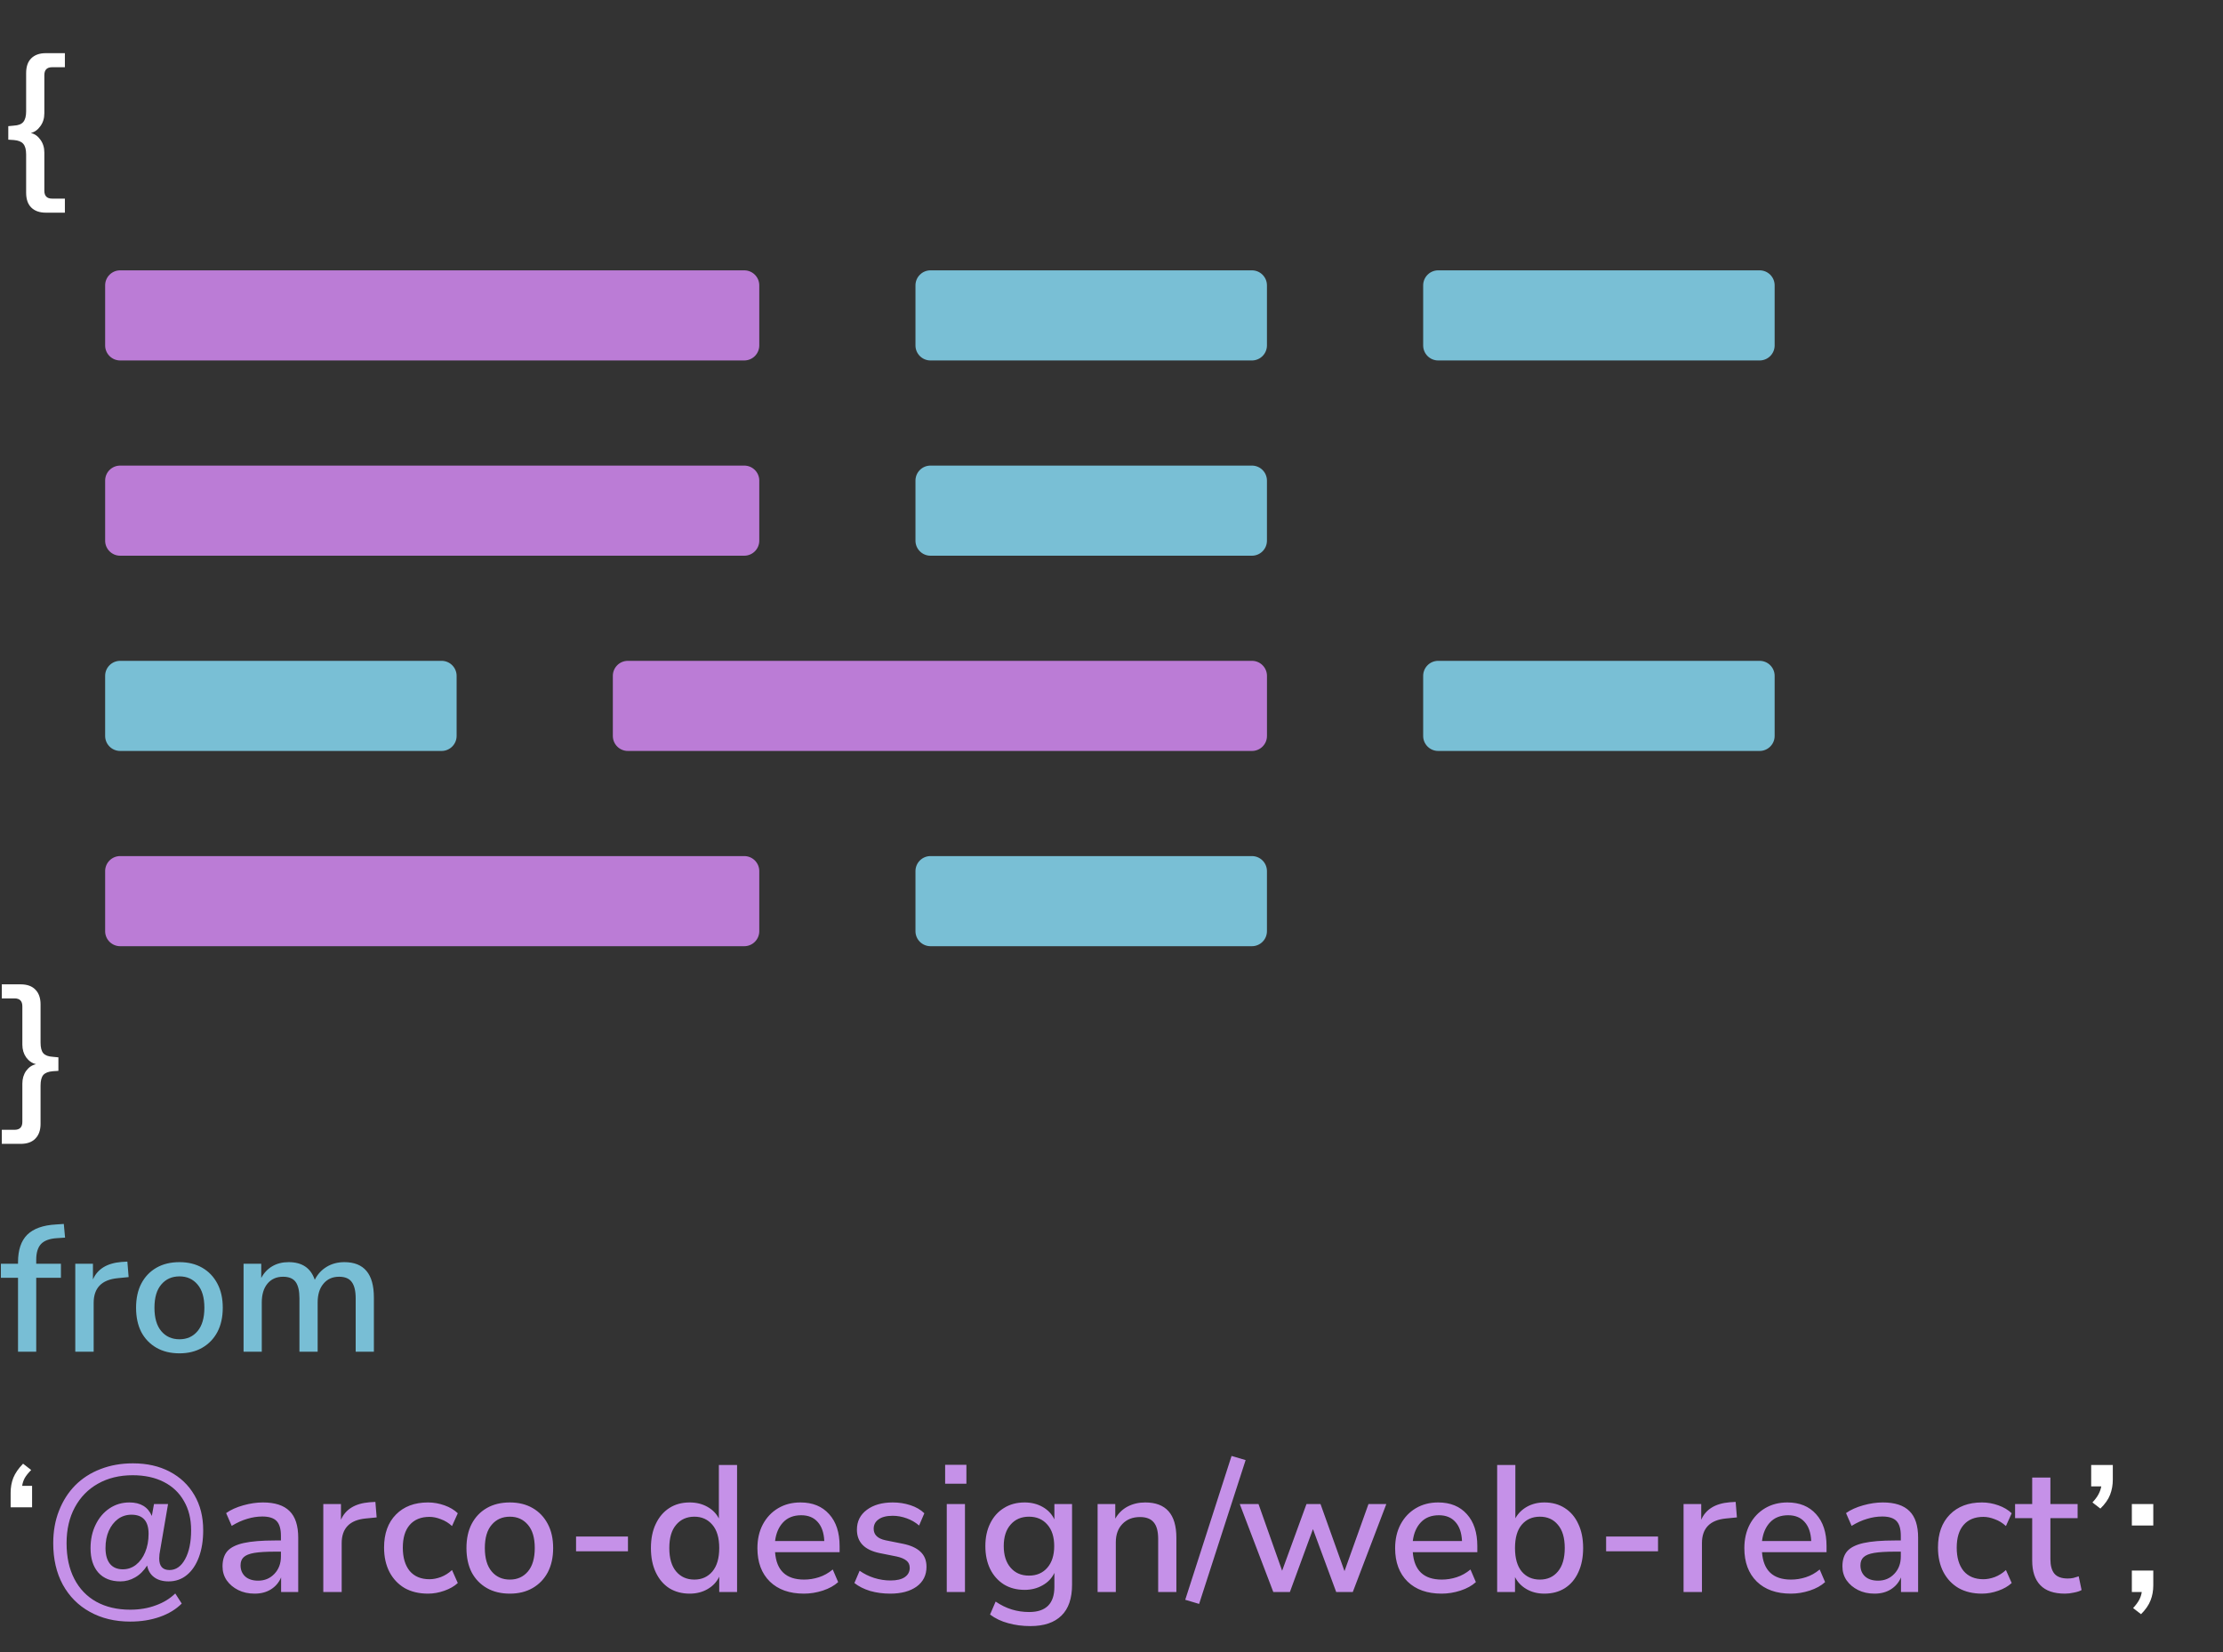 <svg
  width="148"
  height="110"
  viewBox="0 0 148 110"
  fill="none"
  xmlns="http://www.w3.org/2000/svg"
  id="code-block"
>
  <rect x="0" y="0" width="148" height="110" fill="#333333" stroke="none"/>
  <path
    opacity="0.9"
    fillRule="evenodd"
    clipRule="evenodd"
    d="M50.55 23C50.55 23.552 50.102 24 49.55 24H8C7.448 24 7 23.552 7 23V19C7 18.448 7.448 18 8 18H49.55C50.102 18 50.55 18.448 50.55 19V23Z"
    fill="#CA84E8"
  />
  <path
    opacity="0.9"
    fillRule="evenodd"
    clipRule="evenodd"
    d="M84.349 23C84.349 23.552 83.901 24 83.349 24H61.949C61.397 24 60.949 23.552 60.949 23V19C60.949 18.448 61.397 18 61.949 18H83.349C83.901 18 84.349 18.448 84.349 19V23Z"
    fill="#81CEE7"
  />
  <path
    opacity="0.9"
    fillRule="evenodd"
    clipRule="evenodd"
    d="M118.15 23C118.15 23.552 117.702 24 117.15 24H95.75C95.198 24 94.75 23.552 94.75 23V19C94.75 18.448 95.198 18 95.75 18H117.15C117.702 18 118.15 18.448 118.15 19V23Z"
    fill="#81CEE7"
  />
  <path
    opacity="0.9"
    fillRule="evenodd"
    clipRule="evenodd"
    d="M50.55 36C50.55 36.552 50.102 37 49.55 37H8C7.448 37 7 36.552 7 36V32C7 31.448 7.448 31 8 31H49.55C50.102 31 50.55 31.448 50.55 32V36Z"
    fill="#CA84E8"
  />
  <path
    opacity="0.9"
    fillRule="evenodd"
    clipRule="evenodd"
    d="M84.349 36C84.349 36.552 83.901 37 83.349 37H61.949C61.397 37 60.949 36.552 60.949 36V32C60.949 31.448 61.397 31 61.949 31H83.349C83.901 31 84.349 31.448 84.349 32V36Z"
    fill="#81CEE7"
  />
  <path
    opacity="0.9"
    fillRule="evenodd"
    clipRule="evenodd"
    d="M30.4 49C30.4 49.552 29.952 50 29.4 50H8C7.448 50 7 49.552 7 49V45C7 44.448 7.448 44 8 44H29.4C29.952 44 30.4 44.448 30.4 45V49Z"
    fill="#81CEE7"
  />
  <path
    opacity="0.9"
    fillRule="evenodd"
    clipRule="evenodd"
    d="M84.351 49C84.351 49.552 83.903 50 83.351 50H41.801C41.248 50 40.801 49.552 40.801 49V45C40.801 44.448 41.248 44 41.801 44H83.351C83.903 44 84.351 44.448 84.351 45V49Z"
    fill="#CA84E8"
  />
  <path
    opacity="0.9"
    fillRule="evenodd"
    clipRule="evenodd"
    d="M118.15 49C118.15 49.552 117.702 50 117.15 50H95.75C95.198 50 94.75 49.552 94.75 49V45C94.75 44.448 95.198 44 95.75 44H117.15C117.702 44 118.15 44.448 118.15 45V49Z"
    fill="#81CEE7"
  />
  <path
    opacity="0.9"
    fillRule="evenodd"
    clipRule="evenodd"
    d="M50.55 62C50.55 62.552 50.102 63 49.55 63H8C7.448 63 7 62.552 7 62V58C7 57.448 7.448 57 8 57H49.55C50.102 57 50.55 57.448 50.55 58V62Z"
    fill="#CA84E8"
  />
  <path
    opacity="0.9"
    fillRule="evenodd"
    clipRule="evenodd"
    d="M84.349 62C84.349 62.552 83.901 63 83.349 63H61.949C61.397 63 60.949 62.552 60.949 62V58C60.949 57.448 61.397 57 61.949 57H83.349C83.901 57 84.349 57.448 84.349 58V62Z"
    fill="#81CEE7"
  />
  <path
    d="M1.2 90V85.08H0.06V84.144H1.2V84.036C1.2 83.228 1.404 82.62 1.812 82.212C2.228 81.804 2.864 81.576 3.72 81.528L4.248 81.492L4.332 82.404L3.78 82.44C3.292 82.472 2.94 82.604 2.724 82.836C2.516 83.068 2.412 83.412 2.412 83.868V84.144H4.056V85.08H2.412V90H1.2ZM5.012 90V84.144H6.188V85.188C6.492 84.492 7.124 84.104 8.084 84.024L8.48 84L8.564 85.032L7.832 85.104C6.768 85.208 6.236 85.756 6.236 86.748V90H5.012ZM11.951 90.108C11.359 90.108 10.847 89.984 10.415 89.736C9.983 89.488 9.647 89.14 9.407 88.692C9.175 88.236 9.059 87.696 9.059 87.072C9.059 86.448 9.175 85.912 9.407 85.464C9.647 85.008 9.983 84.656 10.415 84.408C10.847 84.16 11.359 84.036 11.951 84.036C12.527 84.036 13.031 84.16 13.463 84.408C13.895 84.656 14.231 85.008 14.471 85.464C14.711 85.912 14.831 86.448 14.831 87.072C14.831 87.696 14.711 88.236 14.471 88.692C14.231 89.14 13.895 89.488 13.463 89.736C13.031 89.984 12.527 90.108 11.951 90.108ZM11.951 89.172C12.447 89.172 12.847 88.992 13.151 88.632C13.455 88.272 13.607 87.752 13.607 87.072C13.607 86.392 13.455 85.876 13.151 85.524C12.847 85.164 12.447 84.984 11.951 84.984C11.447 84.984 11.043 85.164 10.739 85.524C10.435 85.876 10.283 86.392 10.283 87.072C10.283 87.752 10.435 88.272 10.739 88.632C11.043 88.992 11.447 89.172 11.951 89.172ZM16.216 90V84.144H17.392V85.092C17.568 84.756 17.812 84.496 18.124 84.312C18.436 84.128 18.8 84.036 19.216 84.036C20.112 84.036 20.692 84.428 20.956 85.212C21.14 84.844 21.404 84.556 21.748 84.348C22.092 84.14 22.484 84.036 22.924 84.036C24.236 84.036 24.892 84.82 24.892 86.388V90H23.68V86.448C23.68 85.952 23.592 85.588 23.416 85.356C23.248 85.124 22.968 85.008 22.576 85.008C22.136 85.008 21.788 85.164 21.532 85.476C21.276 85.78 21.148 86.196 21.148 86.724V90H19.936V86.448C19.936 85.952 19.852 85.588 19.684 85.356C19.516 85.124 19.236 85.008 18.844 85.008C18.404 85.008 18.056 85.164 17.8 85.476C17.552 85.78 17.428 86.196 17.428 86.724V90H16.216Z"
    fill="#78BED5"
  />
  <path
    d="M0.708 100.36V99.388C0.708 99.028 0.768 98.696 0.888 98.392C1.016 98.08 1.232 97.768 1.536 97.456L2.076 97.876C1.884 98.068 1.74 98.248 1.644 98.416C1.556 98.584 1.5 98.756 1.476 98.932H2.136V100.36H0.708ZM139.836 100.444L139.308 100.036C139.492 99.836 139.628 99.652 139.716 99.484C139.804 99.316 139.864 99.144 139.896 98.968H139.224V97.54H140.664V98.512C140.664 98.872 140.604 99.208 140.484 99.52C140.364 99.832 140.148 100.14 139.836 100.444ZM141.931 101.572V100.144H143.359V101.572H141.931ZM142.543 107.476L142.015 107.068C142.199 106.868 142.335 106.684 142.423 106.516C142.511 106.348 142.567 106.176 142.591 106H141.931V104.572H143.359V105.544C143.359 105.912 143.299 106.248 143.179 106.552C143.059 106.864 142.847 107.172 142.543 107.476Z"
    fill="white"
  />
  <path
    d="M8.668 107.968C7.652 107.968 6.756 107.752 5.98 107.32C5.212 106.896 4.612 106.292 4.18 105.508C3.756 104.724 3.544 103.804 3.544 102.748C3.544 101.956 3.672 101.236 3.928 100.588C4.184 99.932 4.544 99.368 5.008 98.896C5.48 98.424 6.04 98.064 6.688 97.816C7.344 97.56 8.064 97.432 8.848 97.432C9.784 97.432 10.6 97.616 11.296 97.984C12 98.352 12.548 98.872 12.94 99.544C13.332 100.208 13.528 100.988 13.528 101.884C13.528 102.572 13.432 103.172 13.24 103.684C13.048 104.196 12.78 104.592 12.436 104.872C12.092 105.152 11.688 105.292 11.224 105.292C10.832 105.292 10.512 105.2 10.264 105.016C10.016 104.832 9.86 104.572 9.796 104.236C9.572 104.588 9.304 104.852 8.992 105.028C8.688 105.204 8.364 105.292 8.02 105.292C7.388 105.292 6.896 105.096 6.544 104.704C6.2 104.312 6.028 103.772 6.028 103.084C6.028 102.5 6.14 101.98 6.364 101.524C6.588 101.06 6.896 100.696 7.288 100.432C7.68 100.168 8.124 100.036 8.62 100.036C9.356 100.036 9.852 100.336 10.108 100.936L10.252 100.144H11.188L10.672 103.156C10.624 103.388 10.6 103.592 10.6 103.768C10.6 104.28 10.828 104.536 11.284 104.536C11.716 104.536 12.064 104.292 12.328 103.804C12.592 103.316 12.724 102.676 12.724 101.884C12.724 101.132 12.564 100.484 12.244 99.94C11.932 99.388 11.484 98.964 10.9 98.668C10.316 98.372 9.628 98.224 8.836 98.224C7.956 98.224 7.184 98.412 6.52 98.788C5.864 99.156 5.352 99.68 4.984 100.36C4.616 101.04 4.432 101.836 4.432 102.748C4.432 103.668 4.604 104.46 4.948 105.124C5.292 105.788 5.78 106.296 6.412 106.648C7.052 107 7.804 107.176 8.668 107.176C9.292 107.176 9.86 107.08 10.372 106.888C10.884 106.704 11.316 106.44 11.668 106.096L12.1 106.768C11.716 107.152 11.228 107.448 10.636 107.656C10.044 107.864 9.388 107.968 8.668 107.968ZM8.176 104.488C8.504 104.488 8.796 104.388 9.052 104.188C9.316 103.98 9.52 103.7 9.664 103.348C9.816 102.988 9.892 102.58 9.892 102.124C9.892 101.276 9.512 100.852 8.752 100.852C8.416 100.852 8.116 100.948 7.852 101.14C7.596 101.332 7.392 101.596 7.24 101.932C7.096 102.26 7.024 102.64 7.024 103.072C7.024 103.528 7.124 103.88 7.324 104.128C7.524 104.368 7.808 104.488 8.176 104.488ZM16.951 106.108C16.543 106.108 16.179 106.028 15.859 105.868C15.539 105.708 15.283 105.492 15.091 105.22C14.907 104.948 14.815 104.64 14.815 104.296C14.815 103.864 14.923 103.524 15.139 103.276C15.363 103.028 15.727 102.848 16.231 102.736C16.743 102.624 17.431 102.568 18.295 102.568H18.703V102.256C18.703 101.8 18.607 101.472 18.415 101.272C18.223 101.072 17.907 100.972 17.467 100.972C17.131 100.972 16.795 101.024 16.459 101.128C16.123 101.224 15.779 101.38 15.427 101.596L15.055 100.744C15.359 100.528 15.739 100.356 16.195 100.228C16.651 100.1 17.087 100.036 17.503 100.036C18.303 100.036 18.895 100.228 19.279 100.612C19.663 100.988 19.855 101.58 19.855 102.388V106H18.715V105.028C18.571 105.364 18.347 105.628 18.043 105.82C17.739 106.012 17.375 106.108 16.951 106.108ZM17.191 105.244C17.623 105.244 17.983 105.092 18.271 104.788C18.559 104.484 18.703 104.1 18.703 103.636V103.312H18.307C17.723 103.312 17.263 103.34 16.927 103.396C16.599 103.452 16.363 103.548 16.219 103.684C16.083 103.812 16.015 103.992 16.015 104.224C16.015 104.528 16.119 104.776 16.327 104.968C16.535 105.152 16.823 105.244 17.191 105.244ZM21.524 106V100.144H22.7V101.188C23.004 100.492 23.636 100.104 24.596 100.024L24.992 100L25.076 101.032L24.344 101.104C23.28 101.208 22.748 101.756 22.748 102.748V106H21.524ZM28.498 106.108C27.898 106.108 27.378 105.984 26.938 105.736C26.506 105.48 26.17 105.124 25.93 104.668C25.69 104.204 25.57 103.66 25.57 103.036C25.57 102.108 25.834 101.376 26.362 100.84C26.89 100.304 27.602 100.036 28.498 100.036C28.866 100.036 29.23 100.1 29.59 100.228C29.95 100.356 30.246 100.532 30.478 100.756L30.094 101.608C29.87 101.4 29.622 101.248 29.35 101.152C29.086 101.048 28.834 100.996 28.594 100.996C28.026 100.996 27.586 101.176 27.274 101.536C26.97 101.888 26.818 102.392 26.818 103.048C26.818 103.704 26.97 104.22 27.274 104.596C27.586 104.964 28.026 105.148 28.594 105.148C28.834 105.148 29.086 105.1 29.35 105.004C29.622 104.9 29.87 104.744 30.094 104.536L30.478 105.4C30.246 105.616 29.946 105.788 29.578 105.916C29.218 106.044 28.858 106.108 28.498 106.108ZM33.947 106.108C33.355 106.108 32.843 105.984 32.411 105.736C31.979 105.488 31.643 105.14 31.403 104.692C31.171 104.236 31.055 103.696 31.055 103.072C31.055 102.448 31.171 101.912 31.403 101.464C31.643 101.008 31.979 100.656 32.411 100.408C32.843 100.16 33.355 100.036 33.947 100.036C34.523 100.036 35.027 100.16 35.459 100.408C35.891 100.656 36.227 101.008 36.467 101.464C36.707 101.912 36.827 102.448 36.827 103.072C36.827 103.696 36.707 104.236 36.467 104.692C36.227 105.14 35.891 105.488 35.459 105.736C35.027 105.984 34.523 106.108 33.947 106.108ZM33.947 105.172C34.443 105.172 34.843 104.992 35.147 104.632C35.451 104.272 35.603 103.752 35.603 103.072C35.603 102.392 35.451 101.876 35.147 101.524C34.843 101.164 34.443 100.984 33.947 100.984C33.443 100.984 33.039 101.164 32.735 101.524C32.431 101.876 32.279 102.392 32.279 103.072C32.279 103.752 32.431 104.272 32.735 104.632C33.039 104.992 33.443 105.172 33.947 105.172ZM38.352 103.288V102.304H41.808V103.288H38.352ZM45.916 106.108C45.404 106.108 44.952 105.988 44.56 105.748C44.176 105.5 43.876 105.148 43.66 104.692C43.444 104.236 43.336 103.696 43.336 103.072C43.336 102.448 43.444 101.912 43.66 101.464C43.876 101.008 44.176 100.656 44.56 100.408C44.944 100.16 45.396 100.036 45.916 100.036C46.356 100.036 46.748 100.132 47.092 100.324C47.436 100.516 47.692 100.776 47.86 101.104V97.54H49.072V106H47.884V104.98C47.716 105.332 47.456 105.608 47.104 105.808C46.76 106.008 46.364 106.108 45.916 106.108ZM46.228 105.172C46.724 105.172 47.124 104.992 47.428 104.632C47.732 104.272 47.884 103.752 47.884 103.072C47.884 102.392 47.732 101.876 47.428 101.524C47.124 101.164 46.724 100.984 46.228 100.984C45.724 100.984 45.32 101.164 45.016 101.524C44.712 101.876 44.56 102.392 44.56 103.072C44.56 103.752 44.712 104.272 45.016 104.632C45.32 104.992 45.724 105.172 46.228 105.172ZM53.522 106.108C52.562 106.108 51.806 105.84 51.254 105.304C50.702 104.76 50.426 104.02 50.426 103.084C50.426 102.484 50.546 101.956 50.786 101.5C51.034 101.036 51.374 100.676 51.806 100.42C52.238 100.164 52.734 100.036 53.294 100.036C54.102 100.036 54.738 100.296 55.202 100.816C55.666 101.328 55.898 102.036 55.898 102.94V103.348H51.602C51.69 104.564 52.334 105.172 53.534 105.172C53.87 105.172 54.198 105.12 54.518 105.016C54.846 104.912 55.154 104.74 55.442 104.5L55.802 105.34C55.538 105.58 55.198 105.768 54.782 105.904C54.366 106.04 53.946 106.108 53.522 106.108ZM53.342 100.888C52.838 100.888 52.438 101.044 52.142 101.356C51.846 101.668 51.666 102.084 51.602 102.604H54.878C54.854 102.06 54.71 101.64 54.446 101.344C54.182 101.04 53.814 100.888 53.342 100.888ZM59.271 106.108C58.791 106.108 58.343 106.048 57.927 105.928C57.511 105.8 57.163 105.624 56.883 105.4L57.231 104.584C57.527 104.792 57.851 104.952 58.203 105.064C58.563 105.176 58.923 105.232 59.283 105.232C59.707 105.232 60.027 105.156 60.243 105.004C60.459 104.852 60.567 104.648 60.567 104.392C60.567 104.184 60.495 104.024 60.351 103.912C60.207 103.792 59.991 103.7 59.703 103.636L58.563 103.408C57.555 103.2 57.051 102.68 57.051 101.848C57.051 101.296 57.271 100.856 57.711 100.528C58.151 100.2 58.727 100.036 59.439 100.036C59.847 100.036 60.235 100.096 60.603 100.216C60.979 100.336 61.291 100.516 61.539 100.756L61.191 101.572C60.951 101.364 60.675 101.204 60.363 101.092C60.051 100.98 59.743 100.924 59.439 100.924C59.023 100.924 58.707 101.004 58.491 101.164C58.275 101.316 58.167 101.524 58.167 101.788C58.167 102.188 58.431 102.444 58.959 102.556L60.099 102.784C60.619 102.888 61.011 103.064 61.275 103.312C61.547 103.56 61.683 103.896 61.683 104.32C61.683 104.88 61.463 105.32 61.023 105.64C60.583 105.952 59.999 106.108 59.271 106.108ZM62.924 98.788V97.528H64.34V98.788H62.924ZM63.032 106V100.144H64.244V106H63.032ZM68.602 108.268C68.074 108.268 67.582 108.204 67.126 108.076C66.67 107.956 66.266 107.764 65.914 107.5L66.286 106.636C66.638 106.876 66.998 107.052 67.366 107.164C67.734 107.276 68.118 107.332 68.518 107.332C69.638 107.332 70.198 106.772 70.198 105.652V104.728C70.03 105.08 69.766 105.356 69.406 105.556C69.054 105.756 68.658 105.856 68.218 105.856C67.69 105.856 67.23 105.736 66.838 105.496C66.446 105.248 66.142 104.908 65.926 104.476C65.71 104.036 65.602 103.524 65.602 102.94C65.602 102.364 65.71 101.86 65.926 101.428C66.142 100.988 66.446 100.648 66.838 100.408C67.23 100.16 67.69 100.036 68.218 100.036C68.666 100.036 69.066 100.136 69.418 100.336C69.77 100.536 70.03 100.812 70.198 101.164V100.144H71.374V105.508C71.374 106.428 71.138 107.116 70.666 107.572C70.194 108.036 69.506 108.268 68.602 108.268ZM68.506 104.908C69.018 104.908 69.426 104.732 69.73 104.38C70.034 104.028 70.186 103.548 70.186 102.94C70.186 102.332 70.034 101.856 69.73 101.512C69.426 101.16 69.018 100.984 68.506 100.984C67.994 100.984 67.586 101.16 67.282 101.512C66.978 101.856 66.826 102.332 66.826 102.94C66.826 103.548 66.978 104.028 67.282 104.38C67.586 104.732 67.994 104.908 68.506 104.908ZM73.075 106V100.144H74.251V101.116C74.451 100.764 74.723 100.496 75.067 100.312C75.419 100.128 75.811 100.036 76.243 100.036C77.627 100.036 78.319 100.82 78.319 102.388V106H77.107V102.46C77.107 101.956 77.007 101.588 76.807 101.356C76.615 101.124 76.311 101.008 75.895 101.008C75.407 101.008 75.015 101.164 74.719 101.476C74.431 101.78 74.287 102.184 74.287 102.688V106H73.075ZM79.833 106.792L78.909 106.516L81.993 96.94L82.929 97.216L79.833 106.792ZM84.772 106L82.54 100.144H83.788L85.36 104.584L86.98 100.144H87.916L89.512 104.608L91.108 100.144H92.296L90.064 106H88.96L87.412 101.812L85.876 106H84.772ZM95.979 106.108C95.019 106.108 94.263 105.84 93.711 105.304C93.159 104.76 92.883 104.02 92.883 103.084C92.883 102.484 93.003 101.956 93.243 101.5C93.491 101.036 93.831 100.676 94.263 100.42C94.695 100.164 95.191 100.036 95.751 100.036C96.559 100.036 97.195 100.296 97.659 100.816C98.123 101.328 98.355 102.036 98.355 102.94V103.348H94.059C94.147 104.564 94.791 105.172 95.991 105.172C96.327 105.172 96.655 105.12 96.975 105.016C97.303 104.912 97.611 104.74 97.899 104.5L98.259 105.34C97.995 105.58 97.655 105.768 97.239 105.904C96.823 106.04 96.403 106.108 95.979 106.108ZM95.799 100.888C95.295 100.888 94.895 101.044 94.599 101.356C94.303 101.668 94.123 102.084 94.059 102.604H97.335C97.311 102.06 97.167 101.64 96.903 101.344C96.639 101.04 96.271 100.888 95.799 100.888ZM102.82 106.108C102.372 106.108 101.976 106.008 101.632 105.808C101.288 105.608 101.032 105.34 100.864 105.004V106H99.676V97.54H100.888V101.092C101.064 100.772 101.32 100.516 101.656 100.324C102 100.132 102.388 100.036 102.82 100.036C103.34 100.036 103.792 100.16 104.176 100.408C104.568 100.656 104.868 101.008 105.076 101.464C105.292 101.912 105.4 102.448 105.4 103.072C105.4 103.696 105.292 104.236 105.076 104.692C104.868 105.148 104.568 105.5 104.176 105.748C103.792 105.988 103.34 106.108 102.82 106.108ZM102.52 105.172C103.024 105.172 103.424 104.992 103.72 104.632C104.024 104.272 104.176 103.752 104.176 103.072C104.176 102.392 104.024 101.876 103.72 101.524C103.424 101.164 103.024 100.984 102.52 100.984C102.016 100.984 101.612 101.164 101.308 101.524C101.012 101.876 100.864 102.392 100.864 103.072C100.864 103.752 101.012 104.272 101.308 104.632C101.612 104.992 102.016 105.172 102.52 105.172ZM106.93 103.288V102.304H110.386V103.288H106.93ZM112.086 106V100.144H113.262V101.188C113.566 100.492 114.198 100.104 115.158 100.024L115.554 100L115.638 101.032L114.906 101.104C113.842 101.208 113.31 101.756 113.31 102.748V106H112.086ZM119.229 106.108C118.269 106.108 117.513 105.84 116.961 105.304C116.409 104.76 116.133 104.02 116.133 103.084C116.133 102.484 116.253 101.956 116.493 101.5C116.741 101.036 117.081 100.676 117.513 100.42C117.945 100.164 118.441 100.036 119.001 100.036C119.809 100.036 120.445 100.296 120.909 100.816C121.373 101.328 121.605 102.036 121.605 102.94V103.348H117.309C117.397 104.564 118.041 105.172 119.241 105.172C119.577 105.172 119.905 105.12 120.225 105.016C120.553 104.912 120.861 104.74 121.149 104.5L121.509 105.34C121.245 105.58 120.905 105.768 120.489 105.904C120.073 106.04 119.653 106.108 119.229 106.108ZM119.049 100.888C118.545 100.888 118.145 101.044 117.849 101.356C117.553 101.668 117.373 102.084 117.309 102.604H120.585C120.561 102.06 120.417 101.64 120.153 101.344C119.889 101.04 119.521 100.888 119.049 100.888ZM124.798 106.108C124.39 106.108 124.026 106.028 123.706 105.868C123.386 105.708 123.13 105.492 122.938 105.22C122.754 104.948 122.662 104.64 122.662 104.296C122.662 103.864 122.77 103.524 122.986 103.276C123.21 103.028 123.574 102.848 124.078 102.736C124.59 102.624 125.278 102.568 126.142 102.568H126.55V102.256C126.55 101.8 126.454 101.472 126.262 101.272C126.07 101.072 125.754 100.972 125.314 100.972C124.978 100.972 124.642 101.024 124.306 101.128C123.97 101.224 123.626 101.38 123.274 101.596L122.902 100.744C123.206 100.528 123.586 100.356 124.042 100.228C124.498 100.1 124.934 100.036 125.35 100.036C126.15 100.036 126.742 100.228 127.126 100.612C127.51 100.988 127.702 101.58 127.702 102.388V106H126.562V105.028C126.418 105.364 126.194 105.628 125.89 105.82C125.586 106.012 125.222 106.108 124.798 106.108ZM125.038 105.244C125.47 105.244 125.83 105.092 126.118 104.788C126.406 104.484 126.55 104.1 126.55 103.636V103.312H126.154C125.57 103.312 125.11 103.34 124.774 103.396C124.446 103.452 124.21 103.548 124.066 103.684C123.93 103.812 123.862 103.992 123.862 104.224C123.862 104.528 123.966 104.776 124.174 104.968C124.382 105.152 124.67 105.244 125.038 105.244ZM131.952 106.108C131.352 106.108 130.832 105.984 130.392 105.736C129.96 105.48 129.624 105.124 129.384 104.668C129.144 104.204 129.024 103.66 129.024 103.036C129.024 102.108 129.288 101.376 129.816 100.84C130.344 100.304 131.056 100.036 131.952 100.036C132.32 100.036 132.684 100.1 133.044 100.228C133.404 100.356 133.7 100.532 133.932 100.756L133.548 101.608C133.324 101.4 133.076 101.248 132.804 101.152C132.54 101.048 132.288 100.996 132.048 100.996C131.48 100.996 131.04 101.176 130.728 101.536C130.424 101.888 130.272 102.392 130.272 103.048C130.272 103.704 130.424 104.22 130.728 104.596C131.04 104.964 131.48 105.148 132.048 105.148C132.288 105.148 132.54 105.1 132.804 105.004C133.076 104.9 133.324 104.744 133.548 104.536L133.932 105.4C133.7 105.616 133.4 105.788 133.032 105.916C132.672 106.044 132.312 106.108 131.952 106.108ZM137.481 106.108C136.745 106.108 136.197 105.92 135.837 105.544C135.477 105.168 135.297 104.624 135.297 103.912V101.08H134.157V100.144H135.297V98.38H136.509V100.144H138.321V101.08H136.509V103.816C136.509 104.24 136.597 104.56 136.773 104.776C136.957 104.992 137.253 105.1 137.661 105.1C137.789 105.1 137.913 105.088 138.033 105.064C138.153 105.032 138.273 104.996 138.393 104.956L138.585 105.868C138.465 105.94 138.297 105.996 138.081 106.036C137.873 106.084 137.673 106.108 137.481 106.108Z"
    fill="#C591E8"
  />
  <path
    d="M3.048 14.16C2.632 14.16 2.308 14.044 2.076 13.812C1.852 13.588 1.74 13.26 1.74 12.828V10.284C1.74 9.956 1.676 9.72 1.548 9.576C1.428 9.432 1.22 9.348 0.924 9.324L0.552 9.3V8.4L0.924 8.364C1.22 8.348 1.428 8.268 1.548 8.124C1.676 7.972 1.74 7.736 1.74 7.416V4.872C1.74 4.44 1.852 4.112 2.076 3.888C2.308 3.656 2.632 3.54 3.048 3.54H4.32V4.476H3.468C3.124 4.476 2.952 4.652 2.952 5.004V7.548C2.952 7.876 2.864 8.16 2.688 8.4C2.52 8.64 2.308 8.792 2.052 8.856C2.308 8.912 2.52 9.06 2.688 9.3C2.864 9.54 2.952 9.824 2.952 10.152V12.696C2.952 13.048 3.124 13.224 3.468 13.224H4.32V14.16H3.048Z"
    fill="white"
  />
  <path
    d="M0.12 76.16V75.224H0.972C1.316 75.224 1.488 75.048 1.488 74.696V72.152C1.488 71.824 1.572 71.54 1.74 71.3C1.916 71.06 2.136 70.912 2.4 70.856C2.136 70.792 1.916 70.64 1.74 70.4C1.572 70.16 1.488 69.876 1.488 69.548V67.004C1.488 66.652 1.316 66.476 0.972 66.476H0.12V65.54H1.38C1.804 65.54 2.128 65.656 2.352 65.888C2.584 66.12 2.7 66.448 2.7 66.872V69.416C2.7 69.744 2.76 69.98 2.88 70.124C3.008 70.268 3.22 70.348 3.516 70.364L3.888 70.4V71.3L3.516 71.324C3.22 71.348 3.008 71.432 2.88 71.576C2.76 71.72 2.7 71.956 2.7 72.284V74.828C2.7 75.252 2.584 75.58 2.352 75.812C2.128 76.044 1.804 76.16 1.38 76.16H0.12Z"
    fill="white"
  />
</svg>